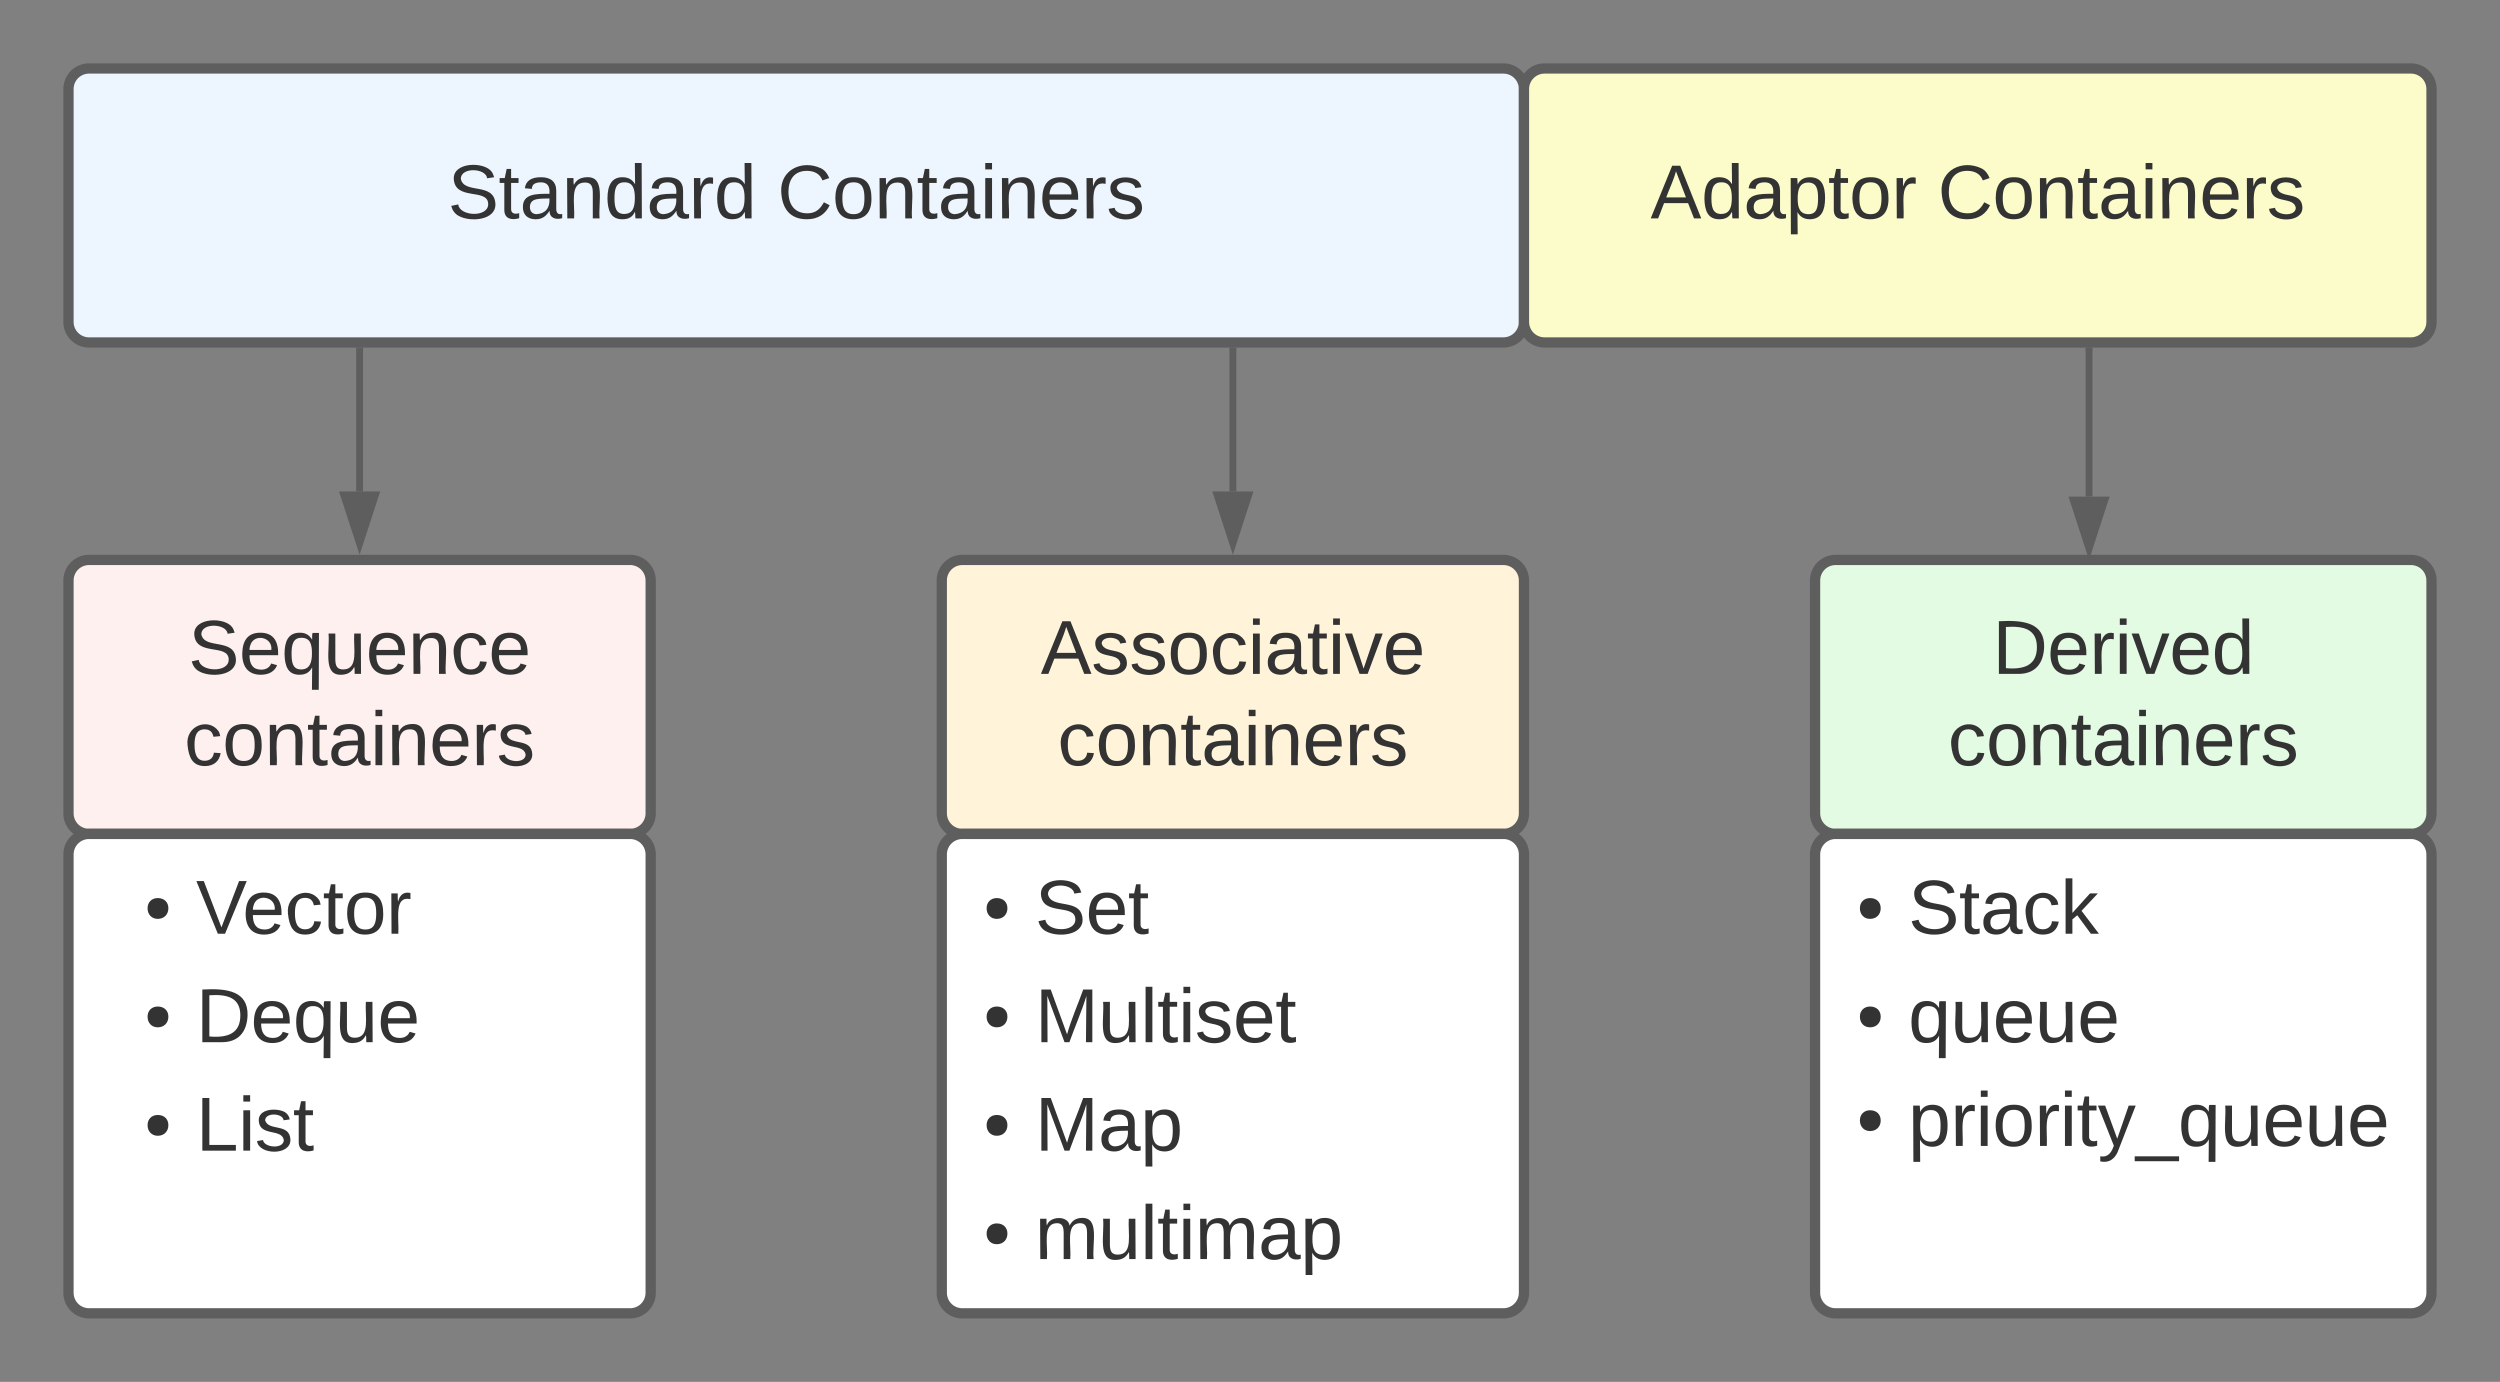 <svg xmlns="http://www.w3.org/2000/svg" xmlns:xlink="http://www.w3.org/1999/xlink" xmlns:lucid="lucid" width="730" height="403.5"><rect width="100%" height="100%" fill="#808080" stroke="none"/><g transform="translate(80 3.5)" lucid:page-tab-id="0_0"><path d="M-60 22.5a6 6 0 0 1 6-6h413a6 6 0 0 1 6 6v68a6 6 0 0 1-6 6H-54a6 6 0 0 1-6-6z" stroke="#5e5e5e" stroke-width="3" fill="#edf5ff"/><use xlink:href="#a" transform="matrix(1,0,0,1,-48,28.5) translate(98.772 31.778)"/><use xlink:href="#b" transform="matrix(1,0,0,1,-48,28.5) translate(195.006 31.778)"/><path d="M280 99v41" stroke="#5e5e5e" stroke-width="2" fill="none"/><path d="M281 99.03h-2V98h2z" stroke="#5e5e5e" stroke-width=".05" fill="#5e5e5e"/><path d="M280 155.26L275.37 141h9.26z" stroke="#5e5e5e" stroke-width="2" fill="#5e5e5e"/><path d="M25 99v41" stroke="#5e5e5e" stroke-width="2" fill="none"/><path d="M26 99.03h-2V98h2z" stroke="#5e5e5e" stroke-width=".05" fill="#5e5e5e"/><path d="M25 155.26L20.36 141h9.28z" stroke="#5e5e5e" stroke-width="2" fill="#5e5e5e"/><path d="M530 99v42.5" stroke="#5e5e5e" stroke-width="2" fill="none"/><path d="M531 99.03h-2V98h2z" stroke="#5e5e5e" stroke-width=".05" fill="#5e5e5e"/><path d="M530 156.76l-4.63-14.26h9.26z" stroke="#5e5e5e" stroke-width="2" fill="#5e5e5e"/><path d="M-60 166a6 6 0 0 1 6-6h158a6 6 0 0 1 6 6v68a6 6 0 0 1-6 6H-54a6 6 0 0 1-6-6z" stroke="#5e5e5e" stroke-width="3" fill="#fff0f0"/><use xlink:href="#c" transform="matrix(1,0,0,1,-48,172) translate(23 21.278)"/><use xlink:href="#d" transform="matrix(1,0,0,1,-48,172) translate(21.827 47.944)"/><path d="M-60 246a6 6 0 0 1 6-6h158a6 6 0 0 1 6 6v128a6 6 0 0 1-6 6H-54a6 6 0 0 1-6-6z" stroke="#5e5e5e" stroke-width="3" fill="#fff"/><path d="M-50 251a6 6 0 0 1 6-6h148a6 6 0 0 1 6 6v19.67a6 6 0 0 1-6 6H-44a6 6 0 0 1-6-6z" stroke="#000" stroke-opacity="0" stroke-width="3" fill="#fff" fill-opacity="0"/><use xlink:href="#e" transform="matrix(1,0,0,1,-45,250) translate(7.222 19.153)"/><use xlink:href="#f" transform="matrix(1,0,0,1,-45,250) translate(22.222 19.153)"/><path d="M-50 282.67a6 6 0 0 1 6-6h148a6 6 0 0 1 6 6v19.66a6 6 0 0 1-6 6H-44a6 6 0 0 1-6-6z" stroke="#000" stroke-opacity="0" stroke-width="3" fill="#fff" fill-opacity="0"/><use xlink:href="#g" transform="matrix(1,0,0,1,-45,281.667) translate(7.222 19.153)"/><use xlink:href="#h" transform="matrix(1,0,0,1,-45,281.667) translate(22.222 19.153)"/><path d="M-50 314.33a6 6 0 0 1 6-6h148a6 6 0 0 1 6 6V334a6 6 0 0 1-6 6H-44a6 6 0 0 1-6-6z" stroke="#000" stroke-opacity="0" stroke-width="3" fill="#fff" fill-opacity="0"/><use xlink:href="#g" transform="matrix(1,0,0,1,-45,313.333) translate(7.222 19.153)"/><use xlink:href="#i" transform="matrix(1,0,0,1,-45,313.333) translate(22.222 19.153)"/><path d="M195 166a6 6 0 0 1 6-6h158a6 6 0 0 1 6 6v68a6 6 0 0 1-6 6H201a6 6 0 0 1-6-6z" stroke="#5e5e5e" stroke-width="3" fill="#fff3d9"/><use xlink:href="#j" transform="matrix(1,0,0,1,207,172) translate(16.889 21.278)"/><use xlink:href="#d" transform="matrix(1,0,0,1,207,172) translate(21.827 47.944)"/><path d="M195 246a6 6 0 0 1 6-6h158a6 6 0 0 1 6 6v128a6 6 0 0 1-6 6H201a6 6 0 0 1-6-6z" stroke="#5e5e5e" stroke-width="3" fill="#fff"/><path d="M195 251a6 6 0 0 1 6-6h148a6 6 0 0 1 6 6v19.67a6 6 0 0 1-6 6H201a6 6 0 0 1-6-6z" stroke="#000" stroke-opacity="0" stroke-width="3" fill="#fff" fill-opacity="0"/><use xlink:href="#e" transform="matrix(1,0,0,1,200,250) translate(7.222 19.153)"/><use xlink:href="#k" transform="matrix(1,0,0,1,200,250) translate(22.222 19.153)"/><path d="M195 282.67a6 6 0 0 1 6-6h148a6 6 0 0 1 6 6v19.66a6 6 0 0 1-6 6H201a6 6 0 0 1-6-6z" stroke="#000" stroke-opacity="0" stroke-width="3" fill="#fff" fill-opacity="0"/><use xlink:href="#g" transform="matrix(1,0,0,1,200,281.667) translate(7.222 19.153)"/><use xlink:href="#l" transform="matrix(1,0,0,1,200,281.667) translate(22.222 19.153)"/><path d="M195 314.33a6 6 0 0 1 6-6h148a6 6 0 0 1 6 6V334a6 6 0 0 1-6 6H201a6 6 0 0 1-6-6z" stroke="#000" stroke-opacity="0" stroke-width="3" fill="#fff" fill-opacity="0"/><use xlink:href="#g" transform="matrix(1,0,0,1,200,313.333) translate(7.222 19.153)"/><use xlink:href="#m" transform="matrix(1,0,0,1,200,313.333) translate(22.222 19.153)"/><path d="M450 166a6 6 0 0 1 6-6h168a6 6 0 0 1 6 6v68a6 6 0 0 1-6 6H456a6 6 0 0 1-6-6z" stroke="#5e5e5e" stroke-width="3" fill="#e3fae3"/><use xlink:href="#n" transform="matrix(1,0,0,1,462,172) translate(39.821 21.278)"/><use xlink:href="#d" transform="matrix(1,0,0,1,462,172) translate(26.827 47.944)"/><path d="M450 246a6 6 0 0 1 6-6h168a6 6 0 0 1 6 6v128a6 6 0 0 1-6 6H456a6 6 0 0 1-6-6z" stroke="#5e5e5e" stroke-width="3" fill="#fff"/><path d="M450 251a6 6 0 0 1 6-6h148a6 6 0 0 1 6 6v19.67a6 6 0 0 1-6 6H456a6 6 0 0 1-6-6z" stroke="#000" stroke-opacity="0" stroke-width="3" fill="#fff" fill-opacity="0"/><g><use xlink:href="#e" transform="matrix(1,0,0,1,455,250) translate(7.222 19.153)"/><use xlink:href="#o" transform="matrix(1,0,0,1,455,250) translate(22.222 19.153)"/></g><path d="M450 282.67a6 6 0 0 1 6-6h148a6 6 0 0 1 6 6v19.66a6 6 0 0 1-6 6H456a6 6 0 0 1-6-6z" stroke="#000" stroke-opacity="0" stroke-width="3" fill="#fff" fill-opacity="0"/><g><use xlink:href="#e" transform="matrix(1,0,0,1,455,281.667) translate(7.222 19.153)"/><use xlink:href="#p" transform="matrix(1,0,0,1,455,281.667) translate(22.222 19.153)"/></g><path d="M450 314.33a6 6 0 0 1 6-6h148a6 6 0 0 1 6 6V334a6 6 0 0 1-6 6H456a6 6 0 0 1-6-6z" stroke="#000" stroke-opacity="0" stroke-width="3" fill="#fff" fill-opacity="0"/><g><use xlink:href="#e" transform="matrix(1,0,0,1,455,313.333) translate(7.222 17.778)"/><use xlink:href="#q" transform="matrix(1,0,0,1,455,313.333) translate(22.222 17.778)"/></g><path d="M195 346a6 6 0 0 1 6-6h148a6 6 0 0 1 6 6v19.67a6 6 0 0 1-6 6H201a6 6 0 0 1-6-6z" stroke="#000" stroke-opacity="0" stroke-width="3" fill="#fff" fill-opacity="0"/><g><use xlink:href="#e" transform="matrix(1,0,0,1,200,345) translate(7.222 19.153)"/><use xlink:href="#r" transform="matrix(1,0,0,1,200,345) translate(22.222 19.153)"/></g><path d="M365 22.5a6 6 0 0 1 6-6h253a6 6 0 0 1 6 6v68a6 6 0 0 1-6 6H371a6 6 0 0 1-6-6z" stroke="#5e5e5e" stroke-width="3" fill="#fcfcca"/><g><use xlink:href="#s" transform="matrix(1,0,0,1,377,28.5) translate(24.944 31.778)"/><use xlink:href="#b" transform="matrix(1,0,0,1,377,28.5) translate(108.833 31.778)"/></g><defs><path fill="#333" d="M185-189c-5-48-123-54-124 2 14 75 158 14 163 119 3 78-121 87-175 55-17-10-28-26-33-46l33-7c5 56 141 63 141-1 0-78-155-14-162-118-5-82 145-84 179-34 5 7 8 16 11 25" id="t"/><path fill="#333" d="M59-47c-2 24 18 29 38 22v24C64 9 27 4 27-40v-127H5v-23h24l9-43h21v43h35v23H59v120" id="u"/><path fill="#333" d="M141-36C126-15 110 5 73 4 37 3 15-17 15-53c-1-64 63-63 125-63 3-35-9-54-41-54-24 1-41 7-42 31l-33-3c5-37 33-52 76-52 45 0 72 20 72 64v82c-1 20 7 32 28 27v20c-31 9-61-2-59-35zM48-53c0 20 12 33 32 33 41-3 63-29 60-74-43 2-92-5-92 41" id="v"/><path fill="#333" d="M117-194c89-4 53 116 60 194h-32v-121c0-31-8-49-39-48C34-167 62-67 57 0H25l-1-190h30c1 10-1 24 2 32 11-22 29-35 61-36" id="w"/><path fill="#333" d="M85-194c31 0 48 13 60 33l-1-100h32l1 261h-30c-2-10 0-23-3-31C134-8 116 4 85 4 32 4 16-35 15-94c0-66 23-100 70-100zm9 24c-40 0-46 34-46 75 0 40 6 74 45 74 42 0 51-32 51-76 0-42-9-74-50-73" id="x"/><path fill="#333" d="M114-163C36-179 61-72 57 0H25l-1-190h30c1 12-1 29 2 39 6-27 23-49 58-41v29" id="y"/><g id="a"><use transform="matrix(0.062,0,0,0.062,0,0)" xlink:href="#t"/><use transform="matrix(0.062,0,0,0.062,14.815,0)" xlink:href="#u"/><use transform="matrix(0.062,0,0,0.062,20.988,0)" xlink:href="#v"/><use transform="matrix(0.062,0,0,0.062,33.333,0)" xlink:href="#w"/><use transform="matrix(0.062,0,0,0.062,45.679,0)" xlink:href="#x"/><use transform="matrix(0.062,0,0,0.062,58.025,0)" xlink:href="#v"/><use transform="matrix(0.062,0,0,0.062,70.37,0)" xlink:href="#y"/><use transform="matrix(0.062,0,0,0.062,77.716,0)" xlink:href="#x"/></g><path fill="#333" d="M212-179c-10-28-35-45-73-45-59 0-87 40-87 99 0 60 29 101 89 101 43 0 62-24 78-52l27 14C228-24 195 4 139 4 59 4 22-46 18-125c-6-104 99-153 187-111 19 9 31 26 39 46" id="z"/><path fill="#333" d="M100-194c62-1 85 37 85 99 1 63-27 99-86 99S16-35 15-95c0-66 28-99 85-99zM99-20c44 1 53-31 53-75 0-43-8-75-51-75s-53 32-53 75 10 74 51 75" id="A"/><path fill="#333" d="M24-231v-30h32v30H24zM24 0v-190h32V0H24" id="B"/><path fill="#333" d="M100-194c63 0 86 42 84 106H49c0 40 14 67 53 68 26 1 43-12 49-29l28 8c-11 28-37 45-77 45C44 4 14-33 15-96c1-61 26-98 85-98zm52 81c6-60-76-77-97-28-3 7-6 17-6 28h103" id="C"/><path fill="#333" d="M135-143c-3-34-86-38-87 0 15 53 115 12 119 90S17 21 10-45l28-5c4 36 97 45 98 0-10-56-113-15-118-90-4-57 82-63 122-42 12 7 21 19 24 35" id="D"/><g id="b"><use transform="matrix(0.062,0,0,0.062,0,0)" xlink:href="#z"/><use transform="matrix(0.062,0,0,0.062,15.988,0)" xlink:href="#A"/><use transform="matrix(0.062,0,0,0.062,28.333,0)" xlink:href="#w"/><use transform="matrix(0.062,0,0,0.062,40.679,0)" xlink:href="#u"/><use transform="matrix(0.062,0,0,0.062,46.852,0)" xlink:href="#v"/><use transform="matrix(0.062,0,0,0.062,59.198,0)" xlink:href="#B"/><use transform="matrix(0.062,0,0,0.062,64.074,0)" xlink:href="#w"/><use transform="matrix(0.062,0,0,0.062,76.42,0)" xlink:href="#C"/><use transform="matrix(0.062,0,0,0.062,88.765,0)" xlink:href="#y"/><use transform="matrix(0.062,0,0,0.062,96.111,0)" xlink:href="#D"/></g><path fill="#333" d="M145-31C134-9 116 4 85 4 32 4 16-35 15-94c0-59 17-99 70-100 32-1 48 14 60 33 0-11-1-24 2-32h30l-1 268h-32zM93-21c41 0 51-33 51-76s-8-73-50-73c-40 0-46 35-46 75s5 74 45 74" id="E"/><path fill="#333" d="M84 4C-5 8 30-112 23-190h32v120c0 31 7 50 39 49 72-2 45-101 50-169h31l1 190h-30c-1-10 1-25-2-33-11 22-28 36-60 37" id="F"/><path fill="#333" d="M96-169c-40 0-48 33-48 73s9 75 48 75c24 0 41-14 43-38l32 2c-6 37-31 61-74 61-59 0-76-41-82-99-10-93 101-131 147-64 4 7 5 14 7 22l-32 3c-4-21-16-35-41-35" id="G"/><g id="c"><use transform="matrix(0.062,0,0,0.062,0,0)" xlink:href="#t"/><use transform="matrix(0.062,0,0,0.062,14.815,0)" xlink:href="#C"/><use transform="matrix(0.062,0,0,0.062,27.16,0)" xlink:href="#E"/><use transform="matrix(0.062,0,0,0.062,39.506,0)" xlink:href="#F"/><use transform="matrix(0.062,0,0,0.062,51.852,0)" xlink:href="#C"/><use transform="matrix(0.062,0,0,0.062,64.198,0)" xlink:href="#w"/><use transform="matrix(0.062,0,0,0.062,76.543,0)" xlink:href="#G"/><use transform="matrix(0.062,0,0,0.062,87.654,0)" xlink:href="#C"/></g><g id="d"><use transform="matrix(0.062,0,0,0.062,0,0)" xlink:href="#G"/><use transform="matrix(0.062,0,0,0.062,11.111,0)" xlink:href="#A"/><use transform="matrix(0.062,0,0,0.062,23.457,0)" xlink:href="#w"/><use transform="matrix(0.062,0,0,0.062,35.802,0)" xlink:href="#u"/><use transform="matrix(0.062,0,0,0.062,41.975,0)" xlink:href="#v"/><use transform="matrix(0.062,0,0,0.062,54.321,0)" xlink:href="#B"/><use transform="matrix(0.062,0,0,0.062,59.198,0)" xlink:href="#w"/><use transform="matrix(0.062,0,0,0.062,71.543,0)" xlink:href="#C"/><use transform="matrix(0.062,0,0,0.062,83.889,0)" xlink:href="#y"/><use transform="matrix(0.062,0,0,0.062,91.235,0)" xlink:href="#D"/></g><path fill="#333" d="M62-168c30 0 50 19 50 48S92-70 62-70c-29 0-48-21-48-50s20-48 48-48" id="H"/><use transform="matrix(0.062,0,0,0.062,0,0)" xlink:href="#H" id="e"/><path fill="#333" d="M137 0h-34L2-248h35l83 218 83-218h36" id="I"/><g id="f"><use transform="matrix(0.062,0,0,0.062,0,0)" xlink:href="#I"/><use transform="matrix(0.062,0,0,0.062,13.58,0)" xlink:href="#C"/><use transform="matrix(0.062,0,0,0.062,25.926,0)" xlink:href="#G"/><use transform="matrix(0.062,0,0,0.062,37.037,0)" xlink:href="#u"/><use transform="matrix(0.062,0,0,0.062,43.21,0)" xlink:href="#A"/><use transform="matrix(0.062,0,0,0.062,55.556,0)" xlink:href="#y"/></g><use transform="matrix(0.062,0,0,0.062,0,0)" xlink:href="#H" id="g"/><path fill="#333" d="M30-248c118-7 216 8 213 122C240-48 200 0 122 0H30v-248zM63-27c89 8 146-16 146-99s-60-101-146-95v194" id="J"/><g id="h"><use transform="matrix(0.062,0,0,0.062,0,0)" xlink:href="#J"/><use transform="matrix(0.062,0,0,0.062,15.988,0)" xlink:href="#C"/><use transform="matrix(0.062,0,0,0.062,28.333,0)" xlink:href="#E"/><use transform="matrix(0.062,0,0,0.062,40.679,0)" xlink:href="#F"/><use transform="matrix(0.062,0,0,0.062,53.025,0)" xlink:href="#C"/></g><path fill="#333" d="M30 0v-248h33v221h125V0H30" id="K"/><g id="i"><use transform="matrix(0.062,0,0,0.062,0,0)" xlink:href="#K"/><use transform="matrix(0.062,0,0,0.062,12.346,0)" xlink:href="#B"/><use transform="matrix(0.062,0,0,0.062,17.222,0)" xlink:href="#D"/><use transform="matrix(0.062,0,0,0.062,28.333,0)" xlink:href="#u"/></g><path fill="#333" d="M205 0l-28-72H64L36 0H1l101-248h38L239 0h-34zm-38-99l-47-123c-12 45-31 82-46 123h93" id="L"/><path fill="#333" d="M108 0H70L1-190h34L89-25l56-165h34" id="M"/><g id="j"><use transform="matrix(0.062,0,0,0.062,0,0)" xlink:href="#L"/><use transform="matrix(0.062,0,0,0.062,14.815,0)" xlink:href="#D"/><use transform="matrix(0.062,0,0,0.062,25.926,0)" xlink:href="#D"/><use transform="matrix(0.062,0,0,0.062,37.037,0)" xlink:href="#A"/><use transform="matrix(0.062,0,0,0.062,49.383,0)" xlink:href="#G"/><use transform="matrix(0.062,0,0,0.062,60.494,0)" xlink:href="#B"/><use transform="matrix(0.062,0,0,0.062,65.37,0)" xlink:href="#v"/><use transform="matrix(0.062,0,0,0.062,77.716,0)" xlink:href="#u"/><use transform="matrix(0.062,0,0,0.062,83.889,0)" xlink:href="#B"/><use transform="matrix(0.062,0,0,0.062,88.765,0)" xlink:href="#M"/><use transform="matrix(0.062,0,0,0.062,99.877,0)" xlink:href="#C"/></g><g id="k"><use transform="matrix(0.062,0,0,0.062,0,0)" xlink:href="#t"/><use transform="matrix(0.062,0,0,0.062,14.815,0)" xlink:href="#C"/><use transform="matrix(0.062,0,0,0.062,27.16,0)" xlink:href="#u"/></g><path fill="#333" d="M240 0l2-218c-23 76-54 145-80 218h-23L58-218 59 0H30v-248h44l77 211c21-75 51-140 76-211h43V0h-30" id="N"/><path fill="#333" d="M24 0v-261h32V0H24" id="O"/><g id="l"><use transform="matrix(0.062,0,0,0.062,0,0)" xlink:href="#N"/><use transform="matrix(0.062,0,0,0.062,18.457,0)" xlink:href="#F"/><use transform="matrix(0.062,0,0,0.062,30.802,0)" xlink:href="#O"/><use transform="matrix(0.062,0,0,0.062,35.679,0)" xlink:href="#u"/><use transform="matrix(0.062,0,0,0.062,41.852,0)" xlink:href="#B"/><use transform="matrix(0.062,0,0,0.062,46.728,0)" xlink:href="#D"/><use transform="matrix(0.062,0,0,0.062,57.84,0)" xlink:href="#C"/><use transform="matrix(0.062,0,0,0.062,70.185,0)" xlink:href="#u"/></g><path fill="#333" d="M115-194c55 1 70 41 70 98S169 2 115 4C84 4 66-9 55-30l1 105H24l-1-265h31l2 30c10-21 28-34 59-34zm-8 174c40 0 45-34 45-75s-6-73-45-74c-42 0-51 32-51 76 0 43 10 73 51 73" id="P"/><g id="m"><use transform="matrix(0.062,0,0,0.062,0,0)" xlink:href="#N"/><use transform="matrix(0.062,0,0,0.062,18.457,0)" xlink:href="#v"/><use transform="matrix(0.062,0,0,0.062,30.802,0)" xlink:href="#P"/></g><g id="n"><use transform="matrix(0.062,0,0,0.062,0,0)" xlink:href="#J"/><use transform="matrix(0.062,0,0,0.062,15.988,0)" xlink:href="#C"/><use transform="matrix(0.062,0,0,0.062,28.333,0)" xlink:href="#y"/><use transform="matrix(0.062,0,0,0.062,35.679,0)" xlink:href="#B"/><use transform="matrix(0.062,0,0,0.062,40.556,0)" xlink:href="#M"/><use transform="matrix(0.062,0,0,0.062,51.667,0)" xlink:href="#C"/><use transform="matrix(0.062,0,0,0.062,64.012,0)" xlink:href="#x"/></g><path fill="#333" d="M143 0L79-87 56-68V0H24v-261h32v163l83-92h37l-77 82L181 0h-38" id="Q"/><g id="o"><use transform="matrix(0.062,0,0,0.062,0,0)" xlink:href="#t"/><use transform="matrix(0.062,0,0,0.062,14.815,0)" xlink:href="#u"/><use transform="matrix(0.062,0,0,0.062,20.988,0)" xlink:href="#v"/><use transform="matrix(0.062,0,0,0.062,33.333,0)" xlink:href="#G"/><use transform="matrix(0.062,0,0,0.062,44.444,0)" xlink:href="#Q"/></g><g id="p"><use transform="matrix(0.062,0,0,0.062,0,0)" xlink:href="#E"/><use transform="matrix(0.062,0,0,0.062,12.346,0)" xlink:href="#F"/><use transform="matrix(0.062,0,0,0.062,24.691,0)" xlink:href="#C"/><use transform="matrix(0.062,0,0,0.062,37.037,0)" xlink:href="#F"/><use transform="matrix(0.062,0,0,0.062,49.383,0)" xlink:href="#C"/></g><path fill="#333" d="M179-190L93 31C79 59 56 82 12 73V49c39 6 53-20 64-50L1-190h34L92-34l54-156h33" id="R"/><path fill="#333" d="M-5 72V49h209v23H-5" id="S"/><g id="q"><use transform="matrix(0.062,0,0,0.062,0,0)" xlink:href="#P"/><use transform="matrix(0.062,0,0,0.062,12.346,0)" xlink:href="#y"/><use transform="matrix(0.062,0,0,0.062,19.691,0)" xlink:href="#B"/><use transform="matrix(0.062,0,0,0.062,24.568,0)" xlink:href="#A"/><use transform="matrix(0.062,0,0,0.062,36.914,0)" xlink:href="#y"/><use transform="matrix(0.062,0,0,0.062,44.259,0)" xlink:href="#B"/><use transform="matrix(0.062,0,0,0.062,49.136,0)" xlink:href="#u"/><use transform="matrix(0.062,0,0,0.062,55.309,0)" xlink:href="#R"/><use transform="matrix(0.062,0,0,0.062,66.42,0)" xlink:href="#S"/><use transform="matrix(0.062,0,0,0.062,78.765,0)" xlink:href="#E"/><use transform="matrix(0.062,0,0,0.062,91.111,0)" xlink:href="#F"/><use transform="matrix(0.062,0,0,0.062,103.457,0)" xlink:href="#C"/><use transform="matrix(0.062,0,0,0.062,115.802,0)" xlink:href="#F"/><use transform="matrix(0.062,0,0,0.062,128.148,0)" xlink:href="#C"/></g><path fill="#333" d="M210-169c-67 3-38 105-44 169h-31v-121c0-29-5-50-35-48C34-165 62-65 56 0H25l-1-190h30c1 10-1 24 2 32 10-44 99-50 107 0 11-21 27-35 58-36 85-2 47 119 55 194h-31v-121c0-29-5-49-35-48" id="T"/><g id="r"><use transform="matrix(0.062,0,0,0.062,0,0)" xlink:href="#T"/><use transform="matrix(0.062,0,0,0.062,18.457,0)" xlink:href="#F"/><use transform="matrix(0.062,0,0,0.062,30.802,0)" xlink:href="#O"/><use transform="matrix(0.062,0,0,0.062,35.679,0)" xlink:href="#u"/><use transform="matrix(0.062,0,0,0.062,41.852,0)" xlink:href="#B"/><use transform="matrix(0.062,0,0,0.062,46.728,0)" xlink:href="#T"/><use transform="matrix(0.062,0,0,0.062,65.185,0)" xlink:href="#v"/><use transform="matrix(0.062,0,0,0.062,77.531,0)" xlink:href="#P"/></g><g id="s"><use transform="matrix(0.062,0,0,0.062,0,0)" xlink:href="#L"/><use transform="matrix(0.062,0,0,0.062,14.815,0)" xlink:href="#x"/><use transform="matrix(0.062,0,0,0.062,27.16,0)" xlink:href="#v"/><use transform="matrix(0.062,0,0,0.062,39.506,0)" xlink:href="#P"/><use transform="matrix(0.062,0,0,0.062,51.852,0)" xlink:href="#u"/><use transform="matrix(0.062,0,0,0.062,58.025,0)" xlink:href="#A"/><use transform="matrix(0.062,0,0,0.062,70.37,0)" xlink:href="#y"/></g></defs></g></svg>